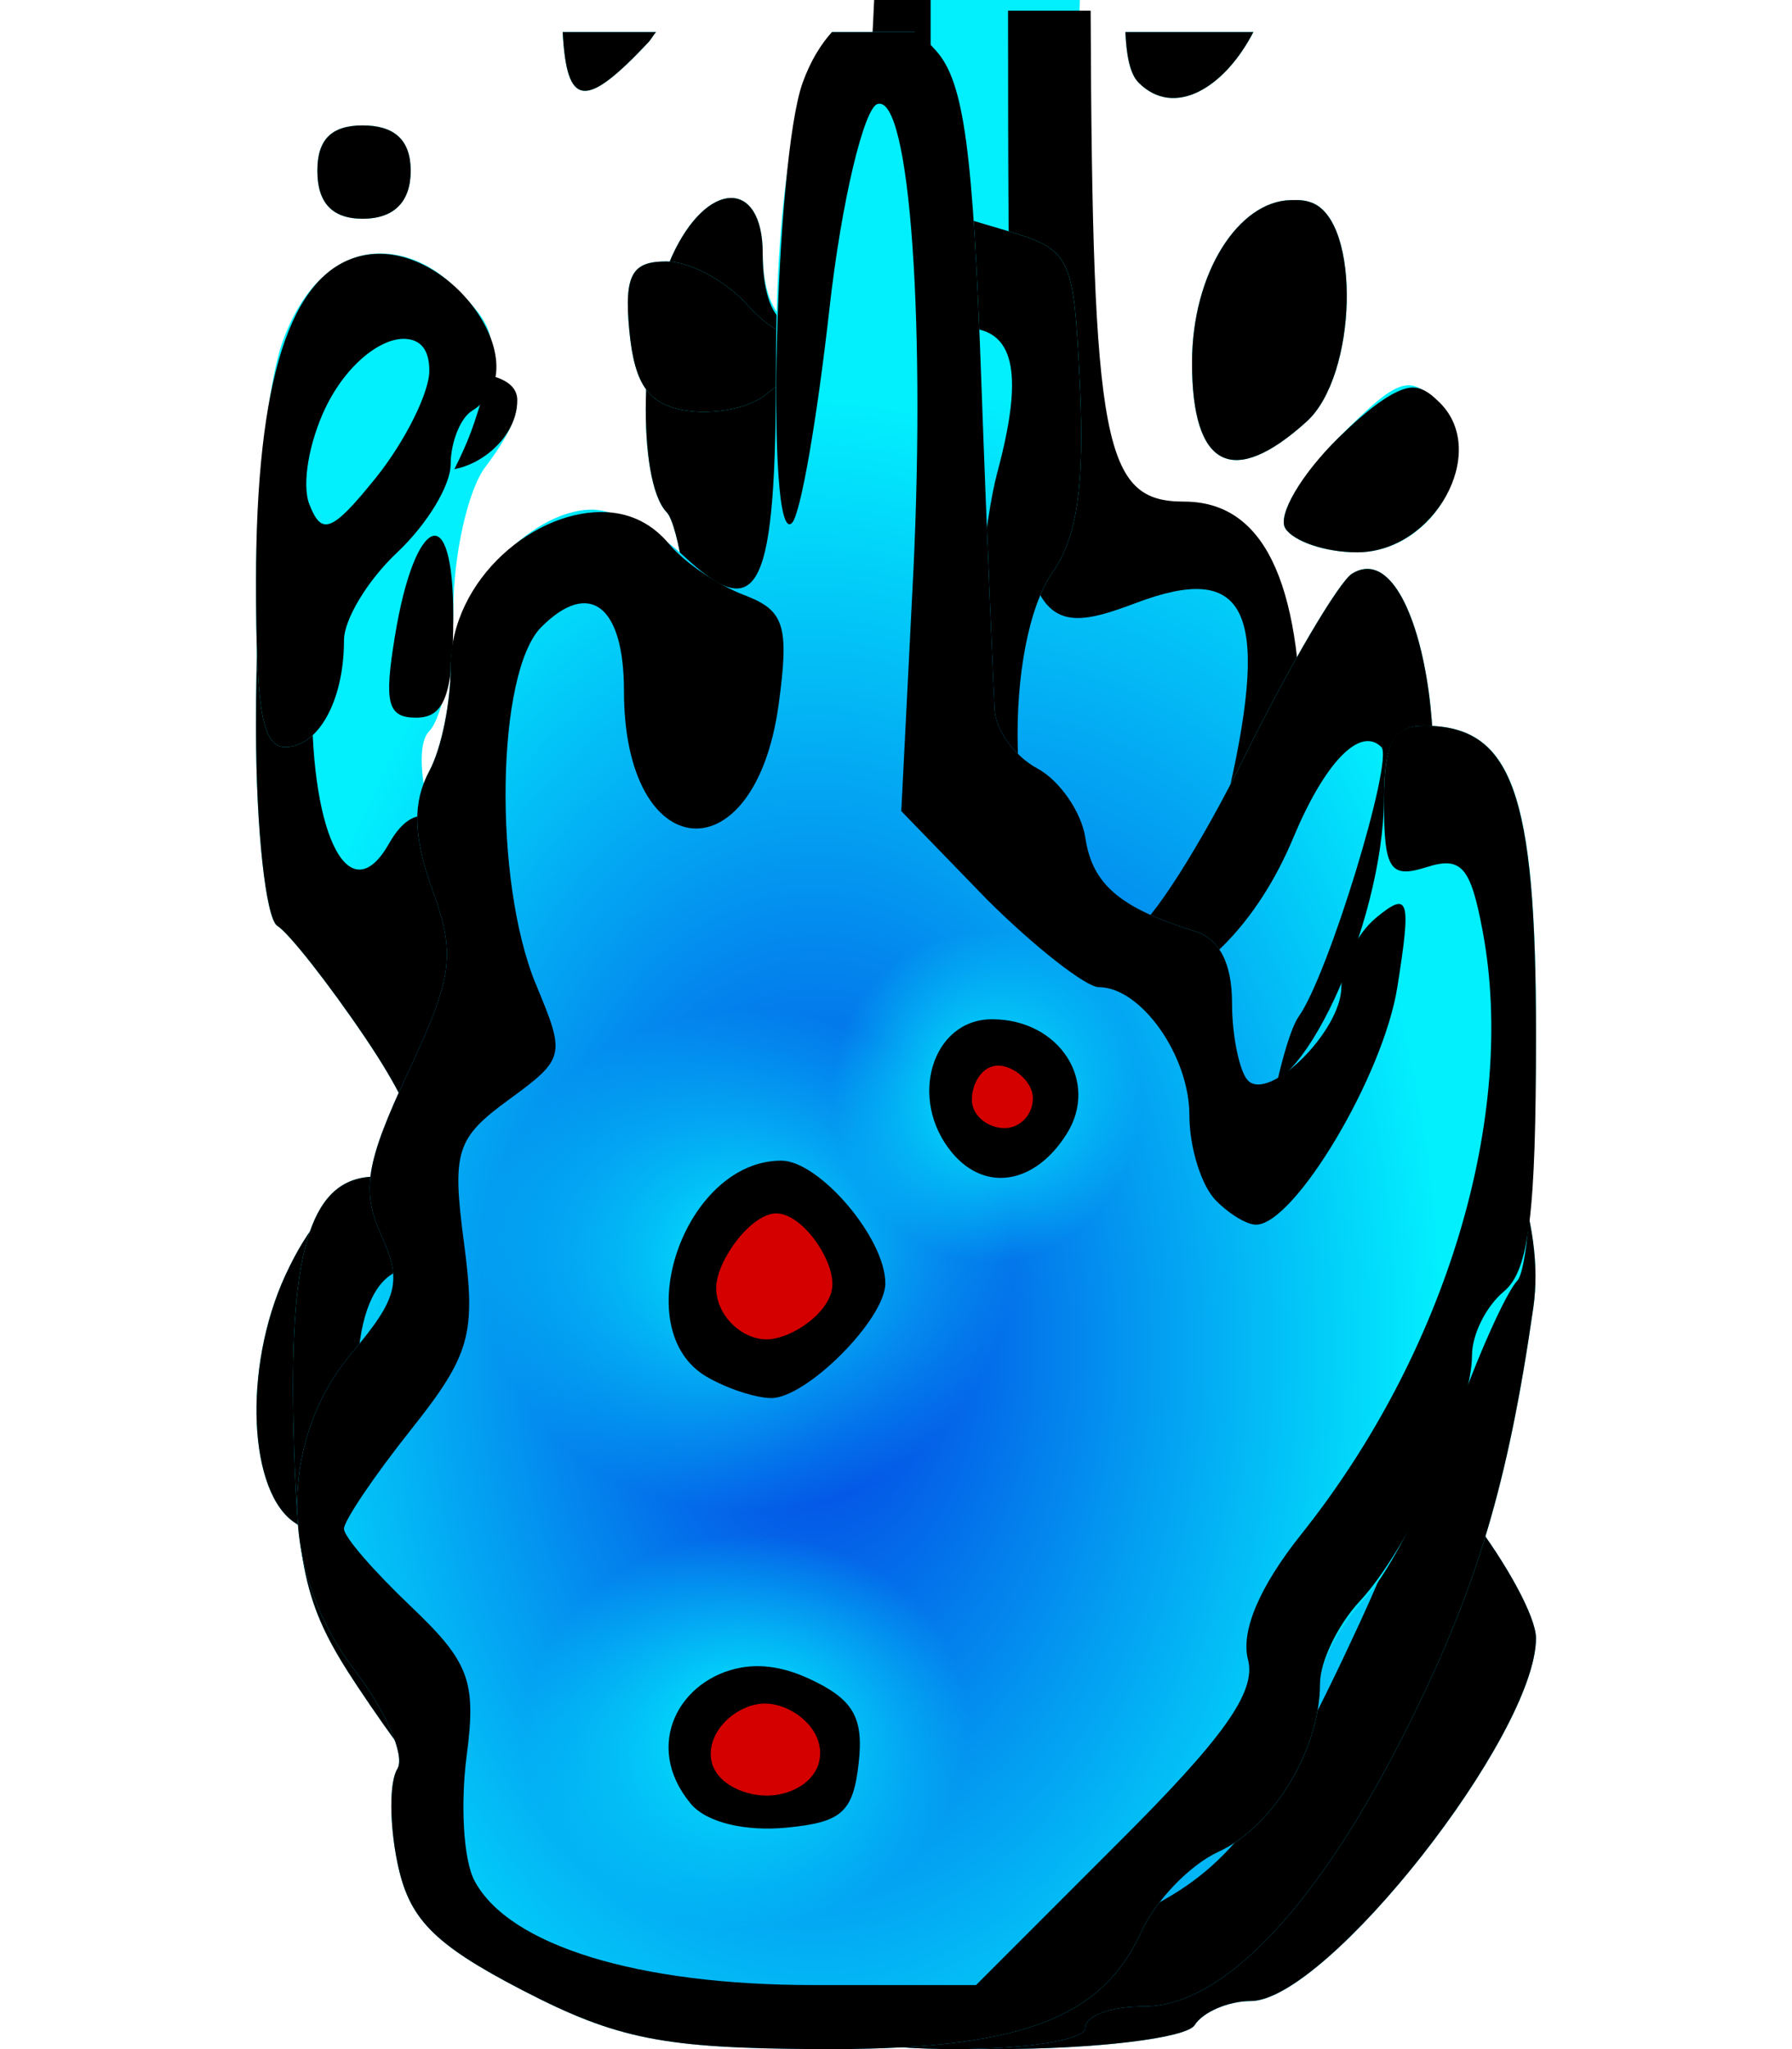 <?xml version="1.0" encoding="UTF-8" standalone="no"?>
<!-- Created with Inkscape (http://www.inkscape.org/) -->
<svg:svg
   xmlns:dc="http://purl.org/dc/elements/1.1/"
   xmlns:cc="http://creativecommons.org/ns#"
   xmlns:rdf="http://www.w3.org/1999/02/22-rdf-syntax-ns#"
   xmlns:svg="http://www.w3.org/2000/svg"
   xmlns:xlink="http://www.w3.org/1999/xlink"
   xmlns:sodipodi="http://sodipodi.sourceforge.net/DTD/sodipodi-0.dtd"
   xmlns:inkscape="http://www.inkscape.org/namespaces/inkscape"
   width="21"
   height="24"
   id="svg2760"
   sodipodi:version="0.32"
   inkscape:version="0.46"
   sodipodi:docname="mini_comet.svg"
   inkscape:output_extension="org.inkscape.output.svg.inkscape"
   version="1.0"
   style="display:inline">
  <desc>3 frames</desc>
  <svg:defs
     id="defs2762">
    <svg:linearGradient
       id="linearGradient3853">
      <svg:stop
         id="stop3855"
         offset="0"
         style="stop-color:#02effe;stop-opacity:1;" />
      <svg:stop
         id="stop3857"
         offset="1"
         style="stop-color:#02effe;stop-opacity:0;" />
    </svg:linearGradient>
    <svg:linearGradient
       id="linearGradient3807">
      <svg:stop
         style="stop-color:#043ce2;stop-opacity:1;"
         offset="0"
         id="stop3809" />
      <svg:stop
         style="stop-color:#02effe;stop-opacity:1;"
         offset="1"
         id="stop3811" />
    </svg:linearGradient>
    <inkscape:perspective
       sodipodi:type="inkscape:persp3d"
       inkscape:vp_x="0 : 526.18109 : 1"
       inkscape:vp_y="0 : 1000 : 0"
       inkscape:vp_z="744.09448 : 526.18109 : 1"
       inkscape:persp3d-origin="372.04724 : 350.78739 : 1"
       id="perspective2768" />
    <inkscape:perspective
       id="perspective2777"
       inkscape:persp3d-origin="372.04724 : 350.78739 : 1"
       inkscape:vp_z="744.09448 : 526.18109 : 1"
       inkscape:vp_y="0 : 1000 : 0"
       inkscape:vp_x="0 : 526.18109 : 1"
       sodipodi:type="inkscape:persp3d" />
    <inkscape:perspective
       id="perspective2798"
       inkscape:persp3d-origin="372.04724 : 350.78739 : 1"
       inkscape:vp_z="744.09448 : 526.18109 : 1"
       inkscape:vp_y="0 : 1000 : 0"
       inkscape:vp_x="0 : 526.18109 : 1"
       sodipodi:type="inkscape:persp3d" />
    <inkscape:perspective
       id="perspective2827"
       inkscape:persp3d-origin="372.04724 : 350.78739 : 1"
       inkscape:vp_z="744.09448 : 526.18109 : 1"
       inkscape:vp_y="0 : 1000 : 0"
       inkscape:vp_x="0 : 526.18109 : 1"
       sodipodi:type="inkscape:persp3d" />
    <inkscape:perspective
       id="perspective2846"
       inkscape:persp3d-origin="372.04724 : 350.78739 : 1"
       inkscape:vp_z="744.09448 : 526.18109 : 1"
       inkscape:vp_y="0 : 1000 : 0"
       inkscape:vp_x="0 : 526.18109 : 1"
       sodipodi:type="inkscape:persp3d" />
    <inkscape:perspective
       id="perspective2975"
       inkscape:persp3d-origin="372.04724 : 350.78739 : 1"
       inkscape:vp_z="744.09448 : 526.18109 : 1"
       inkscape:vp_y="0 : 1000 : 0"
       inkscape:vp_x="0 : 526.18109 : 1"
       sodipodi:type="inkscape:persp3d" />
    <svg:radialGradient
       inkscape:collect="always"
       xlink:href="#linearGradient3807"
       id="radialGradient3813"
       cx="144.929"
       cy="310.341"
       fx="144.929"
       fy="310.341"
       r="29.365"
       gradientTransform="matrix(4.5139498e-7,-1.562,1.007,-4.6966364e-8,-169.021,562.537)"
       gradientUnits="userSpaceOnUse" />
    <svg:radialGradient
       inkscape:collect="always"
       xlink:href="#linearGradient3807"
       id="radialGradient3835"
       cx="144.351"
       cy="155.276"
       fx="144.351"
       fy="155.276"
       r="27.291"
       gradientTransform="matrix(6.5369071e-2,-1.548,1.126,4.7568807e-2,-36.107,386.959)"
       gradientUnits="userSpaceOnUse" />
    <svg:radialGradient
       inkscape:collect="always"
       xlink:href="#linearGradient3853"
       id="radialGradient3879"
       gradientUnits="userSpaceOnUse"
       gradientTransform="matrix(2.3179351e-2,-0.354,0.337,2.2061733e-2,92.328,218.445)"
       cx="148.701"
       cy="163.152"
       fx="148.701"
       fy="163.152"
       r="27.291" />
    <svg:radialGradient
       inkscape:collect="always"
       xlink:href="#linearGradient3853"
       id="radialGradient3883"
       gradientUnits="userSpaceOnUse"
       gradientTransform="matrix(4.0124317e-3,-0.373,0.393,4.2346382e-3,86.979,222.767)"
       cx="106.784"
       cy="131.559"
       fx="106.784"
       fy="131.559"
       r="27.291" />
    <svg:radialGradient
       inkscape:collect="always"
       xlink:href="#linearGradient3853"
       id="radialGradient3893"
       gradientUnits="userSpaceOnUse"
       gradientTransform="matrix(4.8037414e-2,-0.441,0.474,5.1600295e-2,-10.507,384.113)"
       cx="138.589"
       cy="334.422"
       fx="138.589"
       fy="334.422"
       r="29.365" />
    <svg:radialGradient
       inkscape:collect="always"
       xlink:href="#linearGradient3853"
       id="radialGradient3897"
       gradientUnits="userSpaceOnUse"
       gradientTransform="matrix(5.0372302e-2,-0.35,0.357,5.1358303e-2,23.469,370.058)"
       cx="154.27"
       cy="292.348"
       fx="154.27"
       fy="292.348"
       r="29.365" />
    <svg:radialGradient
       r="29.365"
       fy="292.348"
       fx="154.27"
       cy="292.348"
       cx="154.27"
       gradientTransform="matrix(5.0372302e-2,-0.35,0.357,5.1358303e-2,23.469,370.058)"
       gradientUnits="userSpaceOnUse"
       id="radialGradient2572"
       xlink:href="#linearGradient3853"
       inkscape:collect="always" />
    <svg:radialGradient
       r="29.365"
       fy="334.422"
       fx="138.589"
       cy="334.422"
       cx="138.589"
       gradientTransform="matrix(4.8037414e-2,-0.441,0.474,5.1600295e-2,-10.507,384.113)"
       gradientUnits="userSpaceOnUse"
       id="radialGradient2570"
       xlink:href="#linearGradient3853"
       inkscape:collect="always" />
    <svg:radialGradient
       r="27.291"
       fy="131.559"
       fx="106.784"
       cy="131.559"
       cx="106.784"
       gradientTransform="matrix(4.0124317e-3,-0.373,0.393,4.2346382e-3,86.979,222.767)"
       gradientUnits="userSpaceOnUse"
       id="radialGradient2568"
       xlink:href="#linearGradient3853"
       inkscape:collect="always" />
    <svg:radialGradient
       r="27.291"
       fy="163.152"
       fx="148.701"
       cy="163.152"
       cx="148.701"
       gradientTransform="matrix(2.3179351e-2,-0.354,0.337,2.2061733e-2,92.328,218.445)"
       gradientUnits="userSpaceOnUse"
       id="radialGradient2566"
       xlink:href="#linearGradient3853"
       inkscape:collect="always" />
    <svg:radialGradient
       r="29.5"
       fy="185.161"
       fx="186.697"
       cy="185.161"
       cx="186.697"
       gradientTransform="matrix(-2.568147e-2,-0.258,0.241,-2.4023067e-2,108.758,215.233)"
       gradientUnits="userSpaceOnUse"
       id="radialGradient2564"
       xlink:href="#linearGradient3853"
       inkscape:collect="always" />
    <svg:radialGradient
       r="29.5"
       fy="145.89"
       fx="95.906"
       cy="145.89"
       cx="95.906"
       gradientTransform="matrix(-2.6153001e-2,-0.307,0.347,-2.9626276e-2,89.308,225.705)"
       gradientUnits="userSpaceOnUse"
       id="radialGradient2562"
       xlink:href="#linearGradient3853"
       inkscape:collect="always" />
    <svg:radialGradient
       r="29.5"
       fy="148.786"
       fx="151.06"
       cy="148.786"
       cx="151.06"
       gradientTransform="matrix(-2.1865995e-2,-0.393,0.416,-2.3193643e-2,78.835,233.002)"
       gradientUnits="userSpaceOnUse"
       id="radialGradient2560"
       xlink:href="#linearGradient3853"
       inkscape:collect="always" />
    <svg:radialGradient
       gradientUnits="userSpaceOnUse"
       gradientTransform="matrix(-6.9785255e-3,-1.474,0.978,-4.6313033e-3,-7.673,393.485)"
       r="29.5"
       fy="152.557"
       fx="148.239"
       cy="152.557"
       cx="148.239"
       id="radialGradient2558"
       xlink:href="#linearGradient3807"
       inkscape:collect="always" />
    <svg:radialGradient
       gradientUnits="userSpaceOnUse"
       gradientTransform="matrix(6.5369071e-2,-1.548,1.126,4.7568807e-2,-36.107,386.959)"
       r="27.291"
       fy="155.276"
       fx="144.351"
       cy="155.276"
       cx="144.351"
       id="radialGradient2556"
       xlink:href="#linearGradient3807"
       inkscape:collect="always" />
    <svg:radialGradient
       gradientUnits="userSpaceOnUse"
       gradientTransform="matrix(4.5139498e-7,-1.562,1.007,-4.6966364e-8,-169.021,562.537)"
       r="29.365"
       fy="310.341"
       fx="144.929"
       cy="310.341"
       cx="144.929"
       id="radialGradient2554"
       xlink:href="#linearGradient3807"
       inkscape:collect="always" />
    <inkscape:perspective
       sodipodi:type="inkscape:persp3d"
       inkscape:vp_x="0 : 526.18109 : 1"
       inkscape:vp_y="0 : 1000 : 0"
       inkscape:vp_z="744.09448 : 526.18109 : 1"
       inkscape:persp3d-origin="372.04724 : 350.78739 : 1"
       id="perspective2552" />
    <inkscape:perspective
       sodipodi:type="inkscape:persp3d"
       inkscape:vp_x="0 : 526.18109 : 1"
       inkscape:vp_y="0 : 1000 : 0"
       inkscape:vp_z="744.09448 : 526.18109 : 1"
       inkscape:persp3d-origin="372.04724 : 350.78739 : 1"
       id="perspective2550" />
    <inkscape:perspective
       sodipodi:type="inkscape:persp3d"
       inkscape:vp_x="0 : 526.18109 : 1"
       inkscape:vp_y="0 : 1000 : 0"
       inkscape:vp_z="744.09448 : 526.18109 : 1"
       inkscape:persp3d-origin="372.04724 : 350.78739 : 1"
       id="perspective2548" />
    <inkscape:perspective
       sodipodi:type="inkscape:persp3d"
       inkscape:vp_x="0 : 526.18109 : 1"
       inkscape:vp_y="0 : 1000 : 0"
       inkscape:vp_z="744.09448 : 526.18109 : 1"
       inkscape:persp3d-origin="372.04724 : 350.78739 : 1"
       id="perspective2546" />
    <inkscape:perspective
       sodipodi:type="inkscape:persp3d"
       inkscape:vp_x="0 : 526.18109 : 1"
       inkscape:vp_y="0 : 1000 : 0"
       inkscape:vp_z="744.09448 : 526.18109 : 1"
       inkscape:persp3d-origin="372.04724 : 350.78739 : 1"
       id="perspective2544" />
    <inkscape:perspective
       id="perspective2542"
       inkscape:persp3d-origin="372.04724 : 350.78739 : 1"
       inkscape:vp_z="744.09448 : 526.18109 : 1"
       inkscape:vp_y="0 : 1000 : 0"
       inkscape:vp_x="0 : 526.18109 : 1"
       sodipodi:type="inkscape:persp3d" />
    <svg:linearGradient
       id="linearGradient2536">
      <svg:stop
         id="stop2538"
         offset="0"
         style="stop-color:#043ce2;stop-opacity:1;" />
      <svg:stop
         id="stop2540"
         offset="1"
         style="stop-color:#02effe;stop-opacity:1;" />
    </svg:linearGradient>
    <svg:linearGradient
       id="linearGradient2530">
      <svg:stop
         style="stop-color:#02effe;stop-opacity:1;"
         offset="0"
         id="stop2532" />
      <svg:stop
         style="stop-color:#02effe;stop-opacity:0;"
         offset="1"
         id="stop2534" />
    </svg:linearGradient>
    <svg:radialGradient
       r="29.365"
       fy="310.341"
       fx="144.929"
       cy="310.341"
       cx="144.929"
       gradientTransform="matrix(4.5139498e-7,-1.562,1.007,-4.6966364e-8,-168.924,562.797)"
       gradientUnits="userSpaceOnUse"
       id="radialGradient2528"
       xlink:href="#linearGradient3807"
       inkscape:collect="always" />
    <svg:radialGradient
       r="29.365"
       fy="334.422"
       fx="138.589"
       cy="334.422"
       cx="138.589"
       gradientTransform="matrix(4.8037414e-2,-0.441,0.474,5.1600295e-2,-10.411,384.373)"
       gradientUnits="userSpaceOnUse"
       id="radialGradient2526"
       xlink:href="#linearGradient3853"
       inkscape:collect="always" />
    <svg:radialGradient
       r="29.365"
       fy="292.348"
       fx="154.27"
       cy="292.348"
       cx="154.27"
       gradientTransform="matrix(5.0372302e-2,-0.35,0.357,5.1358303e-2,23.566,370.318)"
       gradientUnits="userSpaceOnUse"
       id="radialGradient2524"
       xlink:href="#linearGradient3853"
       inkscape:collect="always" />
    <svg:radialGradient
       r="29.365"
       fy="292.348"
       fx="154.27"
       cy="292.348"
       cx="154.27"
       gradientTransform="matrix(5.0372302e-2,-0.35,0.357,5.1358303e-2,23.469,370.058)"
       gradientUnits="userSpaceOnUse"
       id="radialGradient2729"
       xlink:href="#linearGradient3853"
       inkscape:collect="always" />
    <svg:radialGradient
       r="29.365"
       fy="334.422"
       fx="138.589"
       cy="334.422"
       cx="138.589"
       gradientTransform="matrix(4.8037414e-2,-0.441,0.474,5.1600295e-2,-10.507,384.113)"
       gradientUnits="userSpaceOnUse"
       id="radialGradient2727"
       xlink:href="#linearGradient3853"
       inkscape:collect="always" />
    <svg:radialGradient
       r="27.291"
       fy="131.559"
       fx="106.784"
       cy="131.559"
       cx="106.784"
       gradientTransform="matrix(4.0124317e-3,-0.373,0.393,4.2346382e-3,86.979,222.767)"
       gradientUnits="userSpaceOnUse"
       id="radialGradient2725"
       xlink:href="#linearGradient3853"
       inkscape:collect="always" />
    <svg:radialGradient
       r="27.291"
       fy="163.152"
       fx="148.701"
       cy="163.152"
       cx="148.701"
       gradientTransform="matrix(2.3179351e-2,-0.354,0.337,2.2061733e-2,92.328,218.445)"
       gradientUnits="userSpaceOnUse"
       id="radialGradient2723"
       xlink:href="#linearGradient3853"
       inkscape:collect="always" />
    <svg:radialGradient
       r="29.5"
       fy="185.161"
       fx="186.697"
       cy="185.161"
       cx="186.697"
       gradientTransform="matrix(-2.568147e-2,-0.258,0.241,-2.4023067e-2,108.758,215.233)"
       gradientUnits="userSpaceOnUse"
       id="radialGradient2721"
       xlink:href="#linearGradient3853"
       inkscape:collect="always" />
    <svg:radialGradient
       r="29.5"
       fy="145.89"
       fx="95.906"
       cy="145.89"
       cx="95.906"
       gradientTransform="matrix(-2.6153001e-2,-0.307,0.347,-2.9626276e-2,89.308,225.705)"
       gradientUnits="userSpaceOnUse"
       id="radialGradient2719"
       xlink:href="#linearGradient3853"
       inkscape:collect="always" />
    <svg:radialGradient
       r="29.5"
       fy="148.786"
       fx="151.06"
       cy="148.786"
       cx="151.06"
       gradientTransform="matrix(-2.1865995e-2,-0.393,0.416,-2.3193643e-2,78.835,233.002)"
       gradientUnits="userSpaceOnUse"
       id="radialGradient2717"
       xlink:href="#linearGradient3853"
       inkscape:collect="always" />
    <svg:radialGradient
       gradientUnits="userSpaceOnUse"
       gradientTransform="matrix(-6.9785255e-3,-1.474,0.978,-4.6313033e-3,-7.673,393.485)"
       r="29.5"
       fy="152.557"
       fx="148.239"
       cy="152.557"
       cx="148.239"
       id="radialGradient2715"
       xlink:href="#linearGradient3807"
       inkscape:collect="always" />
    <svg:radialGradient
       gradientUnits="userSpaceOnUse"
       gradientTransform="matrix(6.5369071e-2,-1.548,1.126,4.7568807e-2,-36.107,386.959)"
       r="27.291"
       fy="155.276"
       fx="144.351"
       cy="155.276"
       cx="144.351"
       id="radialGradient2713"
       xlink:href="#linearGradient3807"
       inkscape:collect="always" />
    <svg:radialGradient
       gradientUnits="userSpaceOnUse"
       gradientTransform="matrix(4.5139498e-7,-1.562,1.007,-4.6966364e-8,-169.021,562.537)"
       r="29.365"
       fy="310.341"
       fx="144.929"
       cy="310.341"
       cx="144.929"
       id="radialGradient2711"
       xlink:href="#linearGradient3807"
       inkscape:collect="always" />
    <inkscape:perspective
       sodipodi:type="inkscape:persp3d"
       inkscape:vp_x="0 : 526.18109 : 1"
       inkscape:vp_y="0 : 1000 : 0"
       inkscape:vp_z="744.09448 : 526.18109 : 1"
       inkscape:persp3d-origin="372.04724 : 350.78739 : 1"
       id="perspective2709" />
    <inkscape:perspective
       sodipodi:type="inkscape:persp3d"
       inkscape:vp_x="0 : 526.18109 : 1"
       inkscape:vp_y="0 : 1000 : 0"
       inkscape:vp_z="744.09448 : 526.18109 : 1"
       inkscape:persp3d-origin="372.04724 : 350.78739 : 1"
       id="perspective2707" />
    <inkscape:perspective
       sodipodi:type="inkscape:persp3d"
       inkscape:vp_x="0 : 526.18109 : 1"
       inkscape:vp_y="0 : 1000 : 0"
       inkscape:vp_z="744.09448 : 526.18109 : 1"
       inkscape:persp3d-origin="372.04724 : 350.78739 : 1"
       id="perspective2705" />
    <inkscape:perspective
       sodipodi:type="inkscape:persp3d"
       inkscape:vp_x="0 : 526.18109 : 1"
       inkscape:vp_y="0 : 1000 : 0"
       inkscape:vp_z="744.09448 : 526.18109 : 1"
       inkscape:persp3d-origin="372.04724 : 350.78739 : 1"
       id="perspective2703" />
    <inkscape:perspective
       sodipodi:type="inkscape:persp3d"
       inkscape:vp_x="0 : 526.18109 : 1"
       inkscape:vp_y="0 : 1000 : 0"
       inkscape:vp_z="744.09448 : 526.18109 : 1"
       inkscape:persp3d-origin="372.04724 : 350.78739 : 1"
       id="perspective2701" />
    <inkscape:perspective
       id="perspective2699"
       inkscape:persp3d-origin="372.04724 : 350.78739 : 1"
       inkscape:vp_z="744.09448 : 526.18109 : 1"
       inkscape:vp_y="0 : 1000 : 0"
       inkscape:vp_x="0 : 526.18109 : 1"
       sodipodi:type="inkscape:persp3d" />
    <svg:linearGradient
       id="linearGradient2693">
      <svg:stop
         id="stop2695"
         offset="0"
         style="stop-color:#043ce2;stop-opacity:1;" />
      <svg:stop
         id="stop2697"
         offset="1"
         style="stop-color:#02effe;stop-opacity:1;" />
    </svg:linearGradient>
    <svg:linearGradient
       id="linearGradient2687">
      <svg:stop
         style="stop-color:#02effe;stop-opacity:1;"
         offset="0"
         id="stop2689" />
      <svg:stop
         style="stop-color:#02effe;stop-opacity:0;"
         offset="1"
         id="stop2691" />
    </svg:linearGradient>
    <svg:radialGradient
       r="29.365"
       fy="310.341"
       fx="144.929"
       cy="310.341"
       cx="144.929"
       gradientTransform="matrix(4.5139498e-7,-1.562,1.007,-4.6966364e-8,-168.924,562.797)"
       gradientUnits="userSpaceOnUse"
       id="radialGradient2685"
       xlink:href="#linearGradient3807"
       inkscape:collect="always" />
    <svg:radialGradient
       r="29.365"
       fy="334.422"
       fx="138.589"
       cy="334.422"
       cx="138.589"
       gradientTransform="matrix(4.8037414e-2,-0.441,0.474,5.1600295e-2,-10.411,384.373)"
       gradientUnits="userSpaceOnUse"
       id="radialGradient2683"
       xlink:href="#linearGradient3853"
       inkscape:collect="always" />
    <svg:radialGradient
       r="29.365"
       fy="292.348"
       fx="154.27"
       cy="292.348"
       cx="154.27"
       gradientTransform="matrix(5.0372302e-2,-0.35,0.357,5.1358303e-2,23.566,370.318)"
       gradientUnits="userSpaceOnUse"
       id="radialGradient2681"
       xlink:href="#linearGradient3853"
       inkscape:collect="always" />
    <svg:radialGradient
       inkscape:collect="always"
       xlink:href="#linearGradient3807"
       id="radialGradient2751"
       gradientUnits="userSpaceOnUse"
       gradientTransform="matrix(4.5139498e-7,-1.562,1.007,-4.6966364e-8,-168.924,562.797)"
       cx="144.929"
       cy="310.341"
       fx="144.929"
       fy="310.341"
       r="29.365" />
    <svg:radialGradient
       inkscape:collect="always"
       xlink:href="#linearGradient3853"
       id="radialGradient2753"
       gradientUnits="userSpaceOnUse"
       gradientTransform="matrix(4.8037414e-2,-0.441,0.474,5.1600295e-2,-10.411,384.373)"
       cx="138.589"
       cy="334.422"
       fx="138.589"
       fy="334.422"
       r="29.365" />
    <svg:radialGradient
       inkscape:collect="always"
       xlink:href="#linearGradient3853"
       id="radialGradient2755"
       gradientUnits="userSpaceOnUse"
       gradientTransform="matrix(5.0372302e-2,-0.35,0.357,5.1358303e-2,23.566,370.318)"
       cx="154.27"
       cy="292.348"
       fx="154.27"
       fy="292.348"
       r="29.365" />
    <svg:radialGradient
       inkscape:collect="always"
       xlink:href="#linearGradient3807"
       id="radialGradient2768"
       gradientUnits="userSpaceOnUse"
       gradientTransform="matrix(-6.9785255e-3,-1.474,0.978,-4.6313033e-3,-7.673,393.485)"
       cx="148.239"
       cy="152.557"
       fx="148.239"
       fy="152.557"
       r="29.5" />
    <svg:radialGradient
       inkscape:collect="always"
       xlink:href="#linearGradient3853"
       id="radialGradient2770"
       gradientUnits="userSpaceOnUse"
       gradientTransform="matrix(-2.1865995e-2,-0.393,0.416,-2.3193643e-2,78.835,233.002)"
       cx="151.06"
       cy="148.786"
       fx="151.06"
       fy="148.786"
       r="29.5" />
    <svg:radialGradient
       inkscape:collect="always"
       xlink:href="#linearGradient3853"
       id="radialGradient2772"
       gradientUnits="userSpaceOnUse"
       gradientTransform="matrix(-2.6153001e-2,-0.307,0.347,-2.9626276e-2,89.308,225.705)"
       cx="95.906"
       cy="145.89"
       fx="95.906"
       fy="145.89"
       r="29.5" />
    <svg:radialGradient
       inkscape:collect="always"
       xlink:href="#linearGradient3853"
       id="radialGradient2774"
       gradientUnits="userSpaceOnUse"
       gradientTransform="matrix(-2.568147e-2,-0.258,0.241,-2.4023067e-2,108.758,215.233)"
       cx="186.697"
       cy="185.161"
       fx="186.697"
       fy="185.161"
       r="29.5" />
    <inkscape:perspective
       id="perspective2578"
       inkscape:persp3d-origin="372.04724 : 350.78739 : 1"
       inkscape:vp_z="744.09448 : 526.18109 : 1"
       inkscape:vp_y="0 : 1000 : 0"
       inkscape:vp_x="0 : 526.18109 : 1"
       sodipodi:type="inkscape:persp3d" />
    <svg:radialGradient
       inkscape:collect="always"
       xlink:href="#linearGradient3853"
       id="radialGradient2588"
       gradientUnits="userSpaceOnUse"
       gradientTransform="matrix(1.1026945e-3,-0.102,0.108,1.1637612e-3,273.857,251.566)"
       cx="106.784"
       cy="131.559"
       fx="106.784"
       fy="131.559"
       r="27.291" />
    <svg:radialGradient
       inkscape:collect="always"
       xlink:href="#linearGradient3853"
       id="radialGradient2591"
       gradientUnits="userSpaceOnUse"
       gradientTransform="matrix(6.3701377e-3,-9.7289181e-2,9.2598369e-2,6.0629944e-3,275.327,250.378)"
       cx="148.701"
       cy="163.152"
       fx="148.701"
       fy="163.152"
       r="27.291" />
    <svg:radialGradient
       inkscape:collect="always"
       xlink:href="#linearGradient3807"
       id="radialGradient2594"
       gradientUnits="userSpaceOnUse"
       gradientTransform="matrix(1.7964695e-2,-0.425,0.31,1.3072836e-2,240.031,296.689)"
       cx="144.351"
       cy="155.276"
       fx="144.351"
       fy="155.276"
       r="27.291" />
    <svg:radialGradient
       inkscape:collect="always"
       xlink:href="#linearGradient3807"
       id="radialGradient3381"
       gradientUnits="userSpaceOnUse"
       gradientTransform="matrix(1.7964695e-2,-0.425,0.31,1.3072836e-2,240.031,296.689)"
       cx="144.351"
       cy="155.276"
       fx="144.351"
       fy="155.276"
       r="27.291" />
    <svg:radialGradient
       inkscape:collect="always"
       xlink:href="#linearGradient3853"
       id="radialGradient3383"
       gradientUnits="userSpaceOnUse"
       gradientTransform="matrix(6.3701377e-3,-9.7289181e-2,9.2598369e-2,6.0629944e-3,275.327,250.378)"
       cx="148.701"
       cy="163.152"
       fx="148.701"
       fy="163.152"
       r="27.291" />
    <svg:radialGradient
       inkscape:collect="always"
       xlink:href="#linearGradient3853"
       id="radialGradient3385"
       gradientUnits="userSpaceOnUse"
       gradientTransform="matrix(1.1026945e-3,-0.102,0.108,1.1637612e-3,273.857,251.566)"
       cx="106.784"
       cy="131.559"
       fx="106.784"
       fy="131.559"
       r="27.291" />
    <svg:radialGradient
       inkscape:collect="always"
       xlink:href="#linearGradient3853"
       id="radialGradient3391"
       gradientUnits="userSpaceOnUse"
       gradientTransform="matrix(1.1026945e-3,-0.102,0.108,1.1637612e-3,273.857,251.566)"
       cx="106.784"
       cy="131.559"
       fx="106.784"
       fy="131.559"
       r="27.291" />
    <svg:radialGradient
       inkscape:collect="always"
       xlink:href="#linearGradient3853"
       id="radialGradient3394"
       gradientUnits="userSpaceOnUse"
       gradientTransform="matrix(6.3701377e-3,-9.7289181e-2,9.2598369e-2,6.0629944e-3,275.327,250.378)"
       cx="148.701"
       cy="163.152"
       fx="148.701"
       fy="163.152"
       r="27.291" />
    <svg:radialGradient
       inkscape:collect="always"
       xlink:href="#linearGradient3807"
       id="radialGradient3397"
       gradientUnits="userSpaceOnUse"
       gradientTransform="matrix(1.7964695e-2,-0.425,0.31,1.3072836e-2,-39.368,74.868)"
       cx="144.351"
       cy="155.276"
       fx="144.351"
       fy="155.276"
       r="27.291" />
    <svg:radialGradient
       inkscape:collect="always"
       xlink:href="#linearGradient3807"
       id="radialGradient3419"
       gradientUnits="userSpaceOnUse"
       gradientTransform="matrix(4.5139498e-7,-1.562,1.007,-4.6966364e-8,-168.924,562.797)"
       cx="144.929"
       cy="310.341"
       fx="144.929"
       fy="310.341"
       r="29.365" />
    <svg:radialGradient
       inkscape:collect="always"
       xlink:href="#linearGradient3853"
       id="radialGradient3421"
       gradientUnits="userSpaceOnUse"
       gradientTransform="matrix(4.8037414e-2,-0.441,0.474,5.1600295e-2,-10.411,384.373)"
       cx="138.589"
       cy="334.422"
       fx="138.589"
       fy="334.422"
       r="29.365" />
    <svg:radialGradient
       inkscape:collect="always"
       xlink:href="#linearGradient3853"
       id="radialGradient3423"
       gradientUnits="userSpaceOnUse"
       gradientTransform="matrix(5.0372302e-2,-0.35,0.357,5.1358303e-2,23.566,370.318)"
       cx="154.27"
       cy="292.348"
       fx="154.27"
       fy="292.348"
       r="29.365" />
    <svg:radialGradient
       inkscape:collect="always"
       xlink:href="#linearGradient3853"
       id="radialGradient3429"
       gradientUnits="userSpaceOnUse"
       gradientTransform="matrix(1.2865595e-2,-8.9336247e-2,9.1084963e-2,1.3117429e-2,-16.087,37.011)"
       cx="154.27"
       cy="292.348"
       fx="154.27"
       fy="292.348"
       r="29.365" />
    <svg:radialGradient
       inkscape:collect="always"
       xlink:href="#linearGradient3853"
       id="radialGradient3432"
       gradientUnits="userSpaceOnUse"
       gradientTransform="matrix(1.2269241e-2,-0.113,0.121,1.3179237e-2,-24.765,40.601)"
       cx="138.589"
       cy="334.422"
       fx="138.589"
       fy="334.422"
       r="29.365" />
    <svg:radialGradient
       inkscape:collect="always"
       xlink:href="#linearGradient3807"
       id="radialGradient3435"
       gradientUnits="userSpaceOnUse"
       gradientTransform="matrix(1.1529084e-7,-0.399,0.257,-1.1995684e-8,-69.316,74.044)"
       cx="144.929"
       cy="310.341"
       fx="144.929"
       fy="310.341"
       r="29.365" />
    <svg:radialGradient
       inkscape:collect="always"
       xlink:href="#linearGradient3807"
       id="radialGradient3450"
       gradientUnits="userSpaceOnUse"
       gradientTransform="matrix(-6.9785255e-3,-1.474,0.978,-4.6313033e-3,-7.673,393.485)"
       cx="148.239"
       cy="152.557"
       fx="148.239"
       fy="152.557"
       r="29.5" />
    <svg:radialGradient
       inkscape:collect="always"
       xlink:href="#linearGradient3853"
       id="radialGradient3452"
       gradientUnits="userSpaceOnUse"
       gradientTransform="matrix(-2.1865995e-2,-0.393,0.416,-2.3193643e-2,78.835,233.002)"
       cx="151.06"
       cy="148.786"
       fx="151.06"
       fy="148.786"
       r="29.5" />
    <svg:radialGradient
       inkscape:collect="always"
       xlink:href="#linearGradient3853"
       id="radialGradient3454"
       gradientUnits="userSpaceOnUse"
       gradientTransform="matrix(-2.6153001e-2,-0.307,0.347,-2.9626276e-2,89.308,225.705)"
       cx="95.906"
       cy="145.89"
       fx="95.906"
       fy="145.89"
       r="29.5" />
    <svg:radialGradient
       inkscape:collect="always"
       xlink:href="#linearGradient3853"
       id="radialGradient3456"
       gradientUnits="userSpaceOnUse"
       gradientTransform="matrix(-2.568147e-2,-0.258,0.241,-2.4023067e-2,108.758,215.233)"
       cx="186.697"
       cy="185.161"
       fx="186.697"
       fy="185.161"
       r="29.5" />
    <svg:radialGradient
       inkscape:collect="always"
       xlink:href="#linearGradient3853"
       id="radialGradient3463"
       gradientUnits="userSpaceOnUse"
       gradientTransform="matrix(-6.5291876e-3,-6.5513901e-2,6.1283266e-2,-6.1075597e-3,5.499,38.329)"
       cx="186.697"
       cy="185.161"
       fx="186.697"
       fy="185.161"
       r="29.5" />
    <svg:radialGradient
       inkscape:collect="always"
       xlink:href="#linearGradient3853"
       id="radialGradient3466"
       gradientUnits="userSpaceOnUse"
       gradientTransform="matrix(-6.6490684e-3,-7.7971275e-2,8.8326284e-2,-7.5321044e-3,0.554,40.991)"
       cx="95.906"
       cy="145.89"
       fx="95.906"
       fy="145.89"
       r="29.5" />
    <svg:radialGradient
       inkscape:collect="always"
       xlink:href="#linearGradient3853"
       id="radialGradient3469"
       gradientUnits="userSpaceOnUse"
       gradientTransform="matrix(-5.5591515e-3,-9.9802225e-2,0.106,-5.8966892e-3,-2.109,42.846)"
       cx="151.06"
       cy="148.786"
       fx="151.06"
       fy="148.786"
       r="29.5" />
    <svg:radialGradient
       inkscape:collect="always"
       xlink:href="#linearGradient3807"
       id="radialGradient3472"
       gradientUnits="userSpaceOnUse"
       gradientTransform="matrix(-1.7742015e-3,-0.375,0.249,-1.17745e-3,-28.168,71.519)"
       cx="148.239"
       cy="152.557"
       fx="148.239"
       fy="152.557"
       r="29.5" />
  </svg:defs>
  <sodipodi:namedview
     id="base"
     pagecolor="#ffffff"
     bordercolor="#666666"
     borderopacity="1.0"
     inkscape:pageopacity="0.0"
     inkscape:pageshadow="2"
     inkscape:zoom="10.409972"
     inkscape:cx="1.898438"
     inkscape:cy="23.038163"
     inkscape:document-units="px"
     inkscape:current-layer="frame0"
     showgrid="false"
     showguides="true"
     inkscape:guide-bbox="true"
     inkscape:window-width="1280"
     inkscape:window-height="726"
     inkscape:window-x="0"
     inkscape:window-y="25" />
  <svg:g
     inkscape:label="frame0"
     inkscape:groupmode="layer"
     id="frame0"
     transform="translate(-279.399,-221.821)"
     style="display:inline">
    <svg:path
       style="fill:url(#radialGradient3397);fill-opacity:1"
       d="M 10.312,-0.062 C 10.321,1.904 10.291,3.036 10.031,3.406 C 9.519,4.138 8.938,3.902 8.938,2.969 C 8.938,2.087 8.282,2.107 7.875,3 C 7.495,3.835 7.459,5.633 7.812,6 C 7.951,6.144 8.105,7.134 8.156,8.188 C 8.24,9.92 8.189,10.141 7.656,10.406 C 6.129,11.168 6.007,11.882 6.781,13.062 C 7.147,13.621 6.976,13.803 6.625,14.094 C 6.332,14.337 6.057,14.34 5.656,14.125 C 4.556,13.536 3.878,13.778 3.344,14.938 C 2.842,16.026 2.911,17.499 3.469,17.844 C 3.608,17.93 3.719,18.291 3.719,18.656 C 3.719,19.87 7.658,23.435 9,23.438 C 9.265,23.438 9.469,23.568 9.469,23.719 C 9.469,23.879 10.385,24 11.656,24 C 12.857,24 13.907,23.87 14,23.719 C 14.093,23.568 14.394,23.438 14.656,23.438 C 15.545,23.438 18,20.32 18,19.188 C 18,18.936 17.654,18.311 17.25,17.781 C 16.586,16.911 16.552,16.744 16.844,15.938 C 17.021,15.447 17.187,14.811 17.188,14.531 C 17.188,13.88 16.398,13 15.812,13 C 15.564,13 15.213,12.869 15.031,12.688 C 14.632,12.288 14.587,10.892 14.969,10.656 C 15.12,10.563 15.25,9.687 15.25,8.688 C 15.25,6.781 14.667,5.769 13.812,5.938 C 12.671,6.163 12.484,6.294 12.656,-0.062 L 10.312,-0.062 z M 4.25,1.469 C 3.884,1.469 3.719,1.634 3.719,2 C 3.719,2.366 3.884,2.562 4.25,2.562 C 4.616,2.562 4.812,2.366 4.812,2 C 4.812,1.634 4.616,1.469 4.25,1.469 z"
       transform="translate(279.399,221.821)"
       id="path2928" />
    <svg:path
       style="fill:url(#radialGradient3394);fill-opacity:1"
       d="M 288.88,245.546 C 288.88,245.395 288.663,245.271 288.399,245.27 C 287.057,245.267 283.108,241.686 283.108,240.472 C 283.108,240.106 282.994,239.737 282.855,239.651 C 282.297,239.306 282.241,237.847 282.743,236.758 C 283.277,235.598 283.967,235.358 285.068,235.947 C 285.469,236.161 285.725,236.151 286.018,235.908 C 286.369,235.617 286.366,235.495 286,234.936 C 285.226,233.756 285.527,232.982 287.054,232.22 C 287.587,231.954 287.634,231.743 287.551,230.011 C 287.5,228.957 287.345,227.978 287.207,227.834 C 286.854,227.467 286.894,225.645 287.275,224.81 C 287.682,223.918 288.33,223.9 288.33,224.781 C 288.33,225.714 288.761,225.884 289.273,225.153 C 289.626,224.649 289.704,223.633 289.704,219.527 C 289.704,216.311 289.818,214.267 290.023,213.817 C 290.267,213.282 290.264,212.946 290.01,212.389 C 289.778,211.88 290.589,212.158 290.79,211.958 C 290.948,211.799 290.254,210.799 290.254,210.452 C 290.254,210.104 290.353,209.82 290.474,209.82 C 290.99,209.82 291.353,210.557 291.353,211.608 C 291.353,212.229 291.535,212.978 291.757,213.271 C 292.085,213.705 292.331,215.04 292.169,220.414 C 291.925,228.473 292.146,228.203 293.289,227.683 C 294.126,227.302 294.651,228.599 294.651,230.505 C 294.651,231.505 294.527,232.399 294.376,232.492 C 293.994,232.728 294.032,234.099 294.431,234.498 C 294.612,234.68 294.964,234.828 295.213,234.828 C 295.798,234.828 296.575,235.691 296.575,236.342 C 296.575,236.621 296.429,237.252 296.252,237.743 C 295.96,238.549 296,238.728 296.664,239.599 C 297.068,240.129 297.399,240.768 297.399,241.02 C 297.399,242.152 294.95,245.271 294.062,245.271 C 293.799,245.271 293.508,245.395 293.414,245.546 C 293.321,245.697 292.262,245.821 291.062,245.821 C 289.79,245.821 288.88,245.706 288.88,245.546 z M 283.108,223.835 C 283.108,223.469 283.292,223.286 283.658,223.286 C 284.025,223.286 284.208,223.469 284.208,223.835 C 284.208,224.202 284.025,224.385 283.658,224.385 C 283.292,224.385 283.108,224.202 283.108,223.835 z M 295.475,219.988 C 295.475,219.621 295.659,219.438 296.025,219.438 C 296.391,219.438 296.575,219.621 296.575,219.988 C 296.575,220.354 296.391,220.538 296.025,220.538 C 295.659,220.538 295.475,220.354 295.475,219.988 z M 285.642,216.648 C 285.709,216.444 285.985,216.235 286.255,216.183 C 286.568,216.122 286.7,216.221 286.621,216.458 C 286.554,216.661 286.278,216.87 286.008,216.922 C 285.695,216.983 285.563,216.884 285.642,216.648 z"
       id="path3877"
       sodipodi:nodetypes="cssssssssssssssssssssssssssssssssssccsssccsssccsssc" />
    <svg:path
       sodipodi:nodetypes="cssssssssssssssssssssssssssssssssssccsssccsssccsssc"
       id="path3881"
       d="M 288.88,245.546 C 288.88,245.395 288.663,245.271 288.399,245.27 C 287.057,245.267 283.108,241.686 283.108,240.472 C 283.108,240.106 282.994,239.737 282.855,239.651 C 282.297,239.306 282.241,237.847 282.743,236.758 C 283.277,235.598 283.967,235.358 285.068,235.947 C 285.469,236.161 285.725,236.151 286.018,235.908 C 286.369,235.617 286.366,235.495 286,234.936 C 285.226,233.756 285.527,232.982 287.054,232.22 C 287.587,231.954 287.634,231.743 287.551,230.011 C 287.5,228.957 287.345,227.978 287.207,227.834 C 286.854,227.467 286.894,225.645 287.275,224.81 C 287.682,223.918 288.33,223.9 288.33,224.781 C 288.33,225.714 288.761,225.884 289.273,225.153 C 289.626,224.649 289.704,223.633 289.704,219.527 C 289.704,216.311 289.818,214.267 290.023,213.817 C 290.267,213.282 290.264,212.946 290.01,212.389 C 289.778,211.88 290.011,211.717 290.212,211.516 C 290.37,211.358 290.254,210.799 290.254,210.452 C 290.254,210.104 290.353,209.82 290.474,209.82 C 290.99,209.82 291.353,210.557 291.353,211.608 C 291.353,212.229 291.535,212.978 291.757,213.271 C 292.085,213.705 292.331,215.04 292.169,220.414 C 291.925,228.473 292.146,228.203 293.289,227.683 C 294.126,227.302 294.651,228.599 294.651,230.505 C 294.651,231.505 294.527,232.399 294.376,232.492 C 293.994,232.728 294.032,234.099 294.431,234.498 C 294.612,234.68 294.964,234.828 295.213,234.828 C 295.798,234.828 296.575,235.691 296.575,236.342 C 296.575,236.621 296.429,237.252 296.252,237.743 C 295.96,238.549 296,238.728 296.664,239.599 C 297.068,240.129 297.399,240.768 297.399,241.02 C 297.399,242.152 294.95,245.271 294.062,245.271 C 293.799,245.271 293.508,245.395 293.414,245.546 C 293.321,245.697 292.262,245.821 291.062,245.821 C 289.79,245.821 288.88,245.706 288.88,245.546 z M 283.108,223.835 C 283.108,223.469 283.292,223.286 283.658,223.286 C 284.025,223.286 284.208,223.469 284.208,223.835 C 284.208,224.202 284.025,224.385 283.658,224.385 C 283.292,224.385 283.108,224.202 283.108,223.835 z M 295.475,219.988 C 295.475,219.621 295.659,219.438 296.025,219.438 C 296.391,219.438 296.575,219.621 296.575,219.988 C 296.575,220.354 296.391,220.538 296.025,220.538 C 295.659,220.538 295.475,220.354 295.475,219.988 z M 285.642,216.648 C 285.709,216.444 285.985,216.235 286.255,216.183 C 286.568,216.122 286.7,216.221 286.621,216.458 C 286.554,216.661 286.278,216.87 286.008,216.922 C 285.695,216.983 285.563,216.884 285.642,216.648 z"
       style="fill:url(#radialGradient3391);fill-opacity:1" />
    <svg:path
       style="fill:#000000"
       d="M 289.68,221.946 C 289.639,223.245 289.563,224.335 289.555,224.977 C 289.444,225.02 289.314,225.153 289.149,225.352 C 288.704,225.889 288.337,225.629 288.337,224.79 C 288.337,223.908 287.681,223.928 287.274,224.821 C 286.894,225.656 286.858,227.454 287.212,227.821 C 287.35,227.965 287.505,228.955 287.555,230.008 C 287.639,231.741 287.588,231.962 287.055,232.227 C 285.526,232.99 285.181,233.917 286.055,234.883 C 286.475,235.347 286.477,235.43 286.087,235.821 C 285.75,236.157 285.527,236.182 285.087,235.946 C 283.972,235.349 283.279,235.594 282.743,236.758 C 282.241,237.847 282.31,239.32 282.868,239.665 C 283.007,239.751 283.118,240.112 283.118,240.477 C 283.118,241.691 287.058,245.256 288.399,245.258 C 288.664,245.259 288.868,245.389 288.868,245.54 C 288.868,245.7 289.784,245.821 291.055,245.821 C 292.256,245.821 293.306,245.691 293.399,245.54 C 293.492,245.389 293.793,245.258 294.055,245.258 C 294.944,245.258 297.399,242.141 297.399,241.008 C 297.399,240.757 297.053,240.132 296.649,239.602 C 295.985,238.731 295.951,238.565 296.243,237.758 C 296.42,237.268 296.587,236.632 296.587,236.352 C 296.587,235.701 295.797,234.821 295.212,234.821 C 294.963,234.821 294.612,234.69 294.43,234.508 C 294.031,234.109 293.986,232.713 294.368,232.477 C 294.519,232.384 294.649,231.508 294.649,230.508 C 294.649,228.602 294.194,227.696 293.274,227.696 C 292.334,227.696 292.2,227.056 292.18,221.946 L 291.212,221.946 C 291.213,229.129 291.276,229.425 292.712,228.883 C 294,228.397 294.281,228.959 293.805,231.071 C 293.595,232.004 293.437,233.378 293.43,234.133 C 293.419,235.489 293.416,235.529 294.337,235.665 C 295.697,235.865 295.971,236.461 295.243,237.696 C 294.388,239.144 294.448,239.936 295.462,240.29 C 296.41,240.62 296.421,240.617 295.93,241.79 C 295.407,243.04 293.505,244.658 292.305,244.883 C 290.319,245.256 288.7,244.851 286.774,243.477 C 283.911,241.434 282.628,238.732 283.774,237.165 C 284.149,236.652 284.178,236.65 284.712,237.133 C 285.36,237.72 286.357,237.642 286.774,236.977 C 286.984,236.642 286.997,236.157 286.774,235.321 C 286.57,234.558 286.541,233.984 286.712,233.665 C 287.013,233.102 287.792,233.026 288.274,233.508 C 288.52,233.755 288.697,233.773 288.93,233.54 C 289.164,233.306 289.128,232.925 288.868,232.04 C 288.676,231.388 288.511,230.36 288.493,229.758 C 288.466,228.87 288.577,228.626 289.024,228.54 C 289.807,228.388 289.957,228.018 289.962,226.383 C 289.964,225.608 289.918,225.183 289.774,225.04 C 289.938,224.312 290.127,223.053 290.212,221.946 L 289.68,221.946 z M 283.649,223.29 C 283.283,223.29 283.118,223.455 283.118,223.821 C 283.118,224.187 283.283,224.383 283.649,224.383 C 284.015,224.383 284.212,224.187 284.212,223.821 C 284.212,223.455 284.015,223.29 283.649,223.29 z M 291.493,235.665 C 290.684,235.665 290.321,236.667 290.805,237.571 C 291.238,238.379 292.558,238.246 292.68,237.383 C 292.811,236.463 292.256,235.665 291.493,235.665 z M 287.774,239.54 C 287.284,239.588 286.753,239.86 286.587,240.133 C 286.335,240.546 286.42,240.761 287.18,241.446 C 288.412,242.556 289.531,242.468 289.649,241.258 C 289.758,240.144 288.972,239.421 287.774,239.54 z M 288.087,240.383 C 288.137,240.375 288.215,240.372 288.274,240.383 C 288.539,240.434 288.743,240.64 288.743,240.852 C 288.743,241.286 288.25,241.547 287.962,241.258 C 287.631,240.928 287.737,240.439 288.087,240.383 z"
       id="path2926" />
    <svg:path
       sodipodi:nodetypes="csssc"
       id="path3910"
       d="M 289.077,241.036 C 289.077,241.388 288.79,241.512 288.309,241.512 C 287.829,241.512 286.781,240.873 287.245,240.27 C 287.555,239.867 288.264,240.052 288.567,240.211 C 288.992,240.436 289.077,240.684 289.077,241.036 z"
       style="fill:#d40000" />
    <svg:path
       style="fill:#d40000"
       d="M 292.174,236.936 C 292.284,237.288 291.956,237.537 291.696,237.537 C 291.215,237.537 291.107,237.202 291.107,236.85 C 291.107,236.498 291.251,236.212 291.585,236.163 C 292.061,236.093 292.162,236.718 292.174,236.936 z"
       id="path3915"
       sodipodi:nodetypes="csssc" />
  </svg:g>
  <svg:g
     inkscape:groupmode="layer"
     id="frame1"
     inkscape:label="frame1"
     style="display:inline"
     transform="translate(-4.065,-12.128)">
    <svg:path
       style="fill:url(#radialGradient3435);fill-opacity:1"
       d="M 10.312,0.375 C 10.291,1.336 10.191,1.884 10,2.156 C 9.803,2.437 9.656,2.907 9.656,3.219 C 9.656,4.013 9.287,4.156 8.75,3.562 C 8.499,3.285 8.081,3.063 7.812,3.062 C 7.416,3.062 7.31,3.201 7.375,3.875 C 7.437,4.518 7.607,4.748 8.062,4.812 C 8.386,4.858 8.788,4.775 8.969,4.625 C 9.47,4.209 9.656,4.549 9.656,6.031 C 9.656,7.104 9.518,7.482 9.062,7.906 L 8.5,8.438 L 8.031,7.875 C 7.594,7.335 7.582,7.34 7.094,7.781 C 6.39,8.418 6.431,9.595 7.219,10.531 C 7.578,10.958 7.801,11.389 7.688,11.5 C 7.379,11.803 5.771,11.402 5.562,10.969 C 5.052,9.909 4.793,8.801 5.031,8.562 C 5.171,8.423 5.312,7.804 5.312,7.156 C 5.312,6.509 5.481,5.741 5.688,5.469 C 6.301,4.658 6.158,4.344 5.188,4.344 C 4.427,4.344 4.204,4.476 3.656,5.344 C 3.102,6.222 3,6.663 3,8.531 C 3,9.72 3.117,10.762 3.25,10.844 C 3.383,10.926 3.85,11.518 4.281,12.156 C 5.052,13.299 5.07,13.781 4.406,13.781 C 3.66,13.781 3.393,14.587 3.438,16.656 C 3.475,18.422 3.586,18.845 4.188,19.75 C 5.818,22.202 7.435,23.5 8.875,23.5 C 9.303,23.5 9.656,23.61 9.656,23.75 C 9.656,23.892 10.336,24 11.188,24 C 12.039,24 12.719,23.892 12.719,23.75 C 12.719,23.61 13.012,23.5 13.406,23.5 C 14.356,23.5 15.482,22.281 16.531,20.156 C 17.305,18.59 17.671,17.385 17.969,15.312 C 18.108,14.344 17.658,13.079 16.75,11.938 C 16.277,11.343 16.244,11.156 16.5,10.594 C 17.148,9.171 16.65,6.22 15.844,6.719 C 15.694,6.812 15.12,7.778 14.594,8.844 C 14.067,9.91 13.474,10.832 13.281,10.906 C 13.089,10.98 12.713,10.843 12.438,10.594 C 11.799,10.016 11.744,7.544 12.344,6.688 C 12.623,6.288 12.71,5.663 12.656,4.531 C 12.582,2.971 12.56,2.926 11.75,2.688 L 10.906,2.438 L 10.906,0.375 L 10.312,0.375 z M 15.125,2.344 C 14.52,2.356 13.969,3.187 13.969,4.25 C 13.969,5.481 14.448,5.719 15.312,4.938 C 15.908,4.399 15.948,2.595 15.375,2.375 C 15.287,2.341 15.211,2.342 15.125,2.344 z"
       transform="translate(4.065,12.128)"
       id="path2956" />
    <svg:path
       style="fill:url(#radialGradient3432);fill-opacity:1"
       d="M 13.706,35.873 C 13.706,35.732 13.356,35.618 12.927,35.618 C 11.488,35.618 9.884,34.337 8.254,31.885 C 7.652,30.98 7.549,30.55 7.512,28.784 C 7.467,26.715 7.74,25.912 8.486,25.912 C 9.15,25.912 9.104,25.419 8.333,24.277 C 7.902,23.638 7.44,23.049 7.307,22.966 C 7.174,22.884 7.065,21.844 7.065,20.656 C 7.065,18.788 7.152,18.357 7.707,17.478 C 8.255,16.61 8.479,16.462 9.24,16.462 C 10.21,16.462 10.352,16.785 9.739,17.596 C 9.533,17.869 9.364,18.622 9.364,19.269 C 9.364,19.916 9.25,20.56 9.111,20.699 C 8.873,20.937 9.104,22.037 9.614,23.097 C 9.823,23.53 11.432,23.935 11.741,23.633 C 11.854,23.522 11.653,23.082 11.294,22.655 C 10.506,21.719 10.443,20.551 11.147,19.915 C 11.635,19.473 11.668,19.477 12.105,20.017 L 12.558,20.576 L 13.132,20.041 C 13.588,19.617 13.706,19.227 13.706,18.155 C 13.706,16.672 13.542,16.323 13.041,16.739 C 12.861,16.889 12.448,16.974 12.124,16.928 C 11.668,16.864 11.517,16.658 11.455,16.015 C 11.39,15.34 11.466,15.185 11.862,15.185 C 12.131,15.185 12.555,15.412 12.807,15.69 C 13.344,16.283 13.706,16.148 13.706,15.354 C 13.706,15.043 13.867,14.558 14.064,14.277 C 14.318,13.914 14.407,13.084 14.371,11.399 C 14.307,8.416 14.883,-1.657 15.131,-1.906 C 15.436,-2.21 15.99,-0.897 15.997,0.148 C 16.002,0.879 16.151,1.451 16.388,1.648 C 16.676,1.887 16.771,2.529 16.771,4.233 C 16.771,6.429 16.752,6.501 16.184,6.501 C 15.092,6.501 14.983,6.893 14.983,10.841 L 14.983,14.568 L 15.813,14.813 C 16.623,15.051 16.645,15.096 16.719,16.656 C 16.773,17.788 16.68,18.421 16.4,18.82 C 15.8,19.677 15.867,22.133 16.506,22.711 C 16.782,22.96 17.165,23.104 17.358,23.03 C 17.55,22.956 18.139,22.024 18.665,20.958 C 19.192,19.892 19.746,18.944 19.896,18.851 C 20.703,18.353 21.206,21.292 20.558,22.715 C 20.301,23.277 20.338,23.473 20.811,24.068 C 21.719,25.21 22.18,26.475 22.041,27.444 C 21.743,29.517 21.385,30.731 20.611,32.297 C 19.562,34.422 18.437,35.618 17.487,35.618 C 17.093,35.618 16.771,35.732 16.771,35.873 C 16.771,36.015 16.09,36.128 15.239,36.128 C 14.387,36.128 13.706,36.015 13.706,35.873 z M 18.048,16.374 C 18.048,15.159 18.738,14.236 19.443,14.507 C 20.016,14.727 19.964,16.522 19.369,17.061 C 18.505,17.843 18.048,17.605 18.048,16.374 z"
       id="path3891" />
    <svg:path
       id="path3895"
       d="M 13.706,35.873 C 13.706,35.732 13.356,35.618 12.927,35.618 C 11.488,35.618 9.884,34.337 8.254,31.885 C 7.652,30.98 7.549,30.55 7.512,28.784 C 7.467,26.715 7.74,25.912 8.486,25.912 C 9.15,25.912 9.104,25.419 8.333,24.277 C 7.902,23.638 7.44,23.049 7.307,22.966 C 7.174,22.884 7.065,21.844 7.065,20.656 C 7.065,18.788 7.152,18.357 7.707,17.478 C 8.255,16.61 8.479,16.462 9.24,16.462 C 10.21,16.462 10.352,16.785 9.739,17.596 C 9.533,17.869 9.364,18.622 9.364,19.269 C 9.364,19.916 9.25,20.56 9.111,20.699 C 8.873,20.937 9.104,22.037 9.614,23.097 C 9.823,23.53 11.432,23.935 11.741,23.633 C 11.854,23.522 11.653,23.082 11.294,22.655 C 10.506,21.719 10.443,20.551 11.147,19.915 C 11.635,19.473 11.668,19.477 12.105,20.017 L 12.558,20.576 L 13.132,20.041 C 13.588,19.617 13.706,19.227 13.706,18.155 C 13.706,16.672 13.542,16.323 13.041,16.739 C 12.861,16.889 12.448,16.974 12.124,16.928 C 11.668,16.864 11.517,16.658 11.455,16.015 C 11.39,15.34 11.466,15.185 11.862,15.185 C 12.131,15.185 12.555,15.412 12.807,15.69 C 13.344,16.283 13.706,16.148 13.706,15.354 C 13.706,15.043 13.867,14.558 14.064,14.277 C 14.318,13.914 14.407,13.084 14.371,11.399 C 14.307,8.416 14.883,-1.657 15.131,-1.906 C 15.436,-2.21 15.99,-0.897 15.997,0.148 C 16.002,0.879 16.151,1.451 16.388,1.648 C 16.676,1.887 16.771,2.529 16.771,4.233 C 16.771,6.429 16.752,6.501 16.184,6.501 C 15.092,6.501 14.983,6.893 14.983,10.841 L 14.983,14.568 L 15.813,14.813 C 16.623,15.051 16.645,15.096 16.719,16.656 C 16.773,17.788 16.68,18.421 16.4,18.82 C 15.8,19.677 15.867,22.133 16.506,22.711 C 16.782,22.96 17.165,23.104 17.358,23.03 C 17.55,22.956 18.139,22.024 18.665,20.958 C 19.192,19.892 19.746,18.944 19.896,18.851 C 20.703,18.353 21.206,21.292 20.558,22.715 C 20.301,23.277 20.338,23.473 20.811,24.068 C 21.719,25.21 22.18,26.475 22.041,27.444 C 21.743,29.517 21.385,30.731 20.611,32.297 C 19.562,34.422 18.437,35.618 17.487,35.618 C 17.093,35.618 16.771,35.732 16.771,35.873 C 16.771,36.015 16.09,36.128 15.239,36.128 C 14.387,36.128 13.706,36.015 13.706,35.873 z M 18.048,16.374 C 18.048,15.159 18.738,14.236 19.443,14.507 C 20.016,14.727 19.964,16.522 19.369,17.061 C 18.505,17.843 18.048,17.605 18.048,16.374 z"
       style="fill:url(#radialGradient3429);fill-opacity:1" />
    <svg:path
       style="fill:#000000"
       d="M 10.25,-0.125 C 10.201,1.01 10.122,1.952 9.969,2.219 C 9.793,2.526 9.656,2.999 9.656,3.281 C 9.656,4.025 9.274,4.142 8.75,3.562 C 8.499,3.285 8.081,3.063 7.812,3.062 C 7.416,3.062 7.31,3.201 7.375,3.875 C 7.437,4.518 7.607,4.748 8.062,4.812 C 8.386,4.858 8.788,4.775 8.969,4.625 C 9.47,4.209 9.656,4.549 9.656,6.031 C 9.656,7.104 9.518,7.482 9.062,7.906 L 8.5,8.438 L 8.031,7.875 C 7.594,7.335 7.582,7.34 7.094,7.781 C 6.395,8.414 6.443,9.578 7.219,10.5 C 7.997,11.425 7.84,11.769 6.75,11.562 C 5.67,11.358 5.312,11.033 5.312,10.312 C 5.312,9.543 4.888,9.298 4.562,9.875 C 4.105,10.687 3.647,9.827 3.656,8.188 C 3.666,6.518 4.294,5.21 4.969,5.469 C 5.432,5.646 6.063,5.195 6.062,4.688 C 6.062,4.456 5.774,4.344 5.188,4.344 C 4.427,4.344 4.204,4.476 3.656,5.344 C 3.102,6.222 3,6.663 3,8.531 C 3,9.72 3.117,10.762 3.25,10.844 C 3.383,10.926 3.85,11.518 4.281,12.156 C 5.052,13.299 5.07,13.781 4.406,13.781 C 3.66,13.781 3.393,14.587 3.438,16.656 C 3.475,18.422 3.586,18.845 4.188,19.75 C 5.818,22.202 7.435,23.5 8.875,23.5 C 9.303,23.5 9.656,23.61 9.656,23.75 C 9.656,23.892 10.336,24 11.188,24 C 12.039,24 12.719,23.892 12.719,23.75 C 12.719,23.61 13.012,23.5 13.406,23.5 C 14.356,23.5 15.482,22.281 16.531,20.156 C 17.305,18.59 17.671,17.385 17.969,15.312 C 18.108,14.344 17.658,13.079 16.75,11.938 C 16.277,11.343 16.244,11.156 16.5,10.594 C 17.148,9.171 16.65,6.22 15.844,6.719 C 15.694,6.812 15.12,7.778 14.594,8.844 C 14.067,9.91 13.474,10.832 13.281,10.906 C 13.089,10.98 12.713,10.843 12.438,10.594 C 11.799,10.016 11.744,7.544 12.344,6.688 C 12.623,6.288 12.71,5.663 12.656,4.531 C 12.582,2.971 12.56,2.926 11.75,2.688 L 10.906,2.438 L 10.906,-0.125 L 10.25,-0.125 z M 15.125,2.344 C 14.52,2.356 13.969,3.187 13.969,4.25 C 13.969,5.481 14.448,5.719 15.312,4.938 C 15.908,4.399 15.948,2.595 15.375,2.375 C 15.287,2.341 15.211,2.342 15.125,2.344 z M 11.375,3.844 C 11.907,3.889 11.985,4.426 11.688,5.531 C 11.538,6.086 11.397,7.479 11.375,8.625 C 11.343,10.313 11.438,10.805 11.812,11.219 C 12.797,12.306 14.393,11.639 15.156,9.812 C 15.52,8.941 15.935,8.498 16.188,8.75 C 16.335,8.898 15.567,11.422 15.219,11.906 C 15.107,12.061 14.931,12.709 14.844,13.344 C 14.64,14.83 15.094,15.168 15.938,14.188 C 16.806,13.178 17.149,13.583 17,15.438 C 16.914,16.503 16.573,17.624 15.938,19 C 14.92,21.202 14.446,21.844 13.469,22.344 C 11.399,23.402 8.177,22.742 6.375,20.906 C 5.138,19.647 4.361,18.16 4.219,16.781 C 4.061,15.247 4.494,14.52 5.281,15 C 5.569,15.176 5.882,15.312 5.969,15.312 C 6.177,15.312 5.96,13.277 5.688,12.656 C 5.499,12.228 5.552,12.2 6.094,12.375 C 6.525,12.514 6.965,12.555 7.375,12.531 C 7.903,12.5 8.368,12.36 8.562,12.094 C 9.002,11.493 8.99,11.418 8.125,10.438 C 7.438,9.658 7.11,8.937 7.469,8.938 C 7.544,8.938 7.903,9.116 8.25,9.344 C 8.747,9.669 8.959,9.679 9.25,9.438 C 9.781,8.997 10.206,7.537 10.375,5.625 C 10.505,4.149 10.613,3.948 11.125,3.875 C 11.219,3.862 11.299,3.837 11.375,3.844 z M 5.062,6.281 C 4.923,6.336 4.746,6.721 4.625,7.469 C 4.502,8.226 4.538,8.406 4.875,8.406 C 5.201,8.406 5.312,8.158 5.312,7.219 C 5.312,6.518 5.202,6.227 5.062,6.281 z M 8.375,13.594 C 7.969,13.609 7.573,13.93 7.438,14.469 C 7.317,14.95 7.409,15.219 7.75,15.469 C 8.35,15.908 8.479,15.927 8.969,15.438 C 9.459,14.947 9.476,14.545 9.031,13.938 C 8.858,13.701 8.619,13.585 8.375,13.594 z M 13.219,15.875 C 13.071,15.909 12.915,16.01 12.719,16.188 C 12.087,16.759 12.047,17.313 12.594,18.094 C 13.105,18.824 13.712,18.716 14.219,17.812 C 14.639,17.064 14.469,16.481 13.656,15.969 C 13.501,15.871 13.366,15.841 13.219,15.875 z"
       id="path2954"
       transform="translate(4.065,12.128)" />
    <svg:path
       sodipodi:nodetypes="csssc"
       id="path3899"
       d="M 17.917,29.287 C 17.917,29.599 17.705,30.094 17.385,30.094 C 17.064,30.094 16.885,29.567 16.885,29.255 C 16.885,28.944 17.129,28.675 17.449,28.675 C 17.77,28.675 17.917,28.976 17.917,29.287 z"
       style="fill:#d40000" />
    <svg:path
       style="fill:#d40000"
       d="M 12.95,26.756 C 12.95,27.067 12.771,27.385 12.45,27.385 C 12.13,27.385 11.918,27.035 11.918,26.724 C 11.918,26.412 12.162,26.143 12.483,26.143 C 12.803,26.143 12.95,26.444 12.95,26.756 z"
       id="path3902"
       sodipodi:nodetypes="csssc" />
  </svg:g>
  <svg:g
     inkscape:groupmode="layer"
     id="frame2"
     inkscape:label="frame2"
     style="display:inline"
     transform="translate(-4.065,-12.128)">
    <svg:path
       style="fill:url(#radialGradient3472);fill-opacity:1"
       d="M 6.594,0.375 C 6.641,1.255 6.854,1.287 7.594,0.5 C 7.636,0.455 7.652,0.416 7.688,0.375 L 6.594,0.375 z M 9.75,0.375 C 9.341,0.898 9.094,2.199 9.094,4.25 C 9.094,6.919 8.903,7.349 8,6.5 C 7.687,6.206 7.199,5.969 6.938,5.969 C 6.193,5.969 5.281,6.983 5.281,7.812 C 5.281,8.217 5.178,8.756 5.031,9.031 C 4.839,9.39 4.836,9.78 5.062,10.406 C 5.342,11.18 5.312,11.429 4.781,12.562 C 4.286,13.62 4.231,13.947 4.469,14.469 C 4.714,15.008 4.661,15.207 4.125,15.844 C 3.257,16.875 3.27,18.4 4.156,19.562 C 4.518,20.037 4.752,20.564 4.656,20.719 C 4.56,20.874 4.565,21.367 4.656,21.812 C 4.79,22.464 5.061,22.761 6.125,23.312 C 7.238,23.889 7.786,23.988 9.562,24 C 11.929,24.016 12.903,23.66 13.375,22.625 C 13.54,22.263 13.945,21.841 14.281,21.688 C 14.917,21.398 15.469,20.492 15.469,19.719 C 15.469,19.472 15.707,19.034 16,18.719 C 16.293,18.404 16.754,17.483 17.031,16.688 C 17.308,15.892 17.653,15.133 17.781,15 C 17.91,14.867 18,13.558 18,12.094 C 18,9.27 17.718,8.5 16.688,8.5 C 16.329,8.5 16.222,8.711 16.219,9.344 C 16.212,10.848 15.192,13.019 14.656,12.688 C 14.532,12.611 14.438,12.197 14.438,11.781 C 14.438,11.283 14.293,10.997 14,10.906 C 13.113,10.632 12.799,10.349 12.719,9.812 C 12.674,9.512 12.417,9.14 12.156,9 C 11.895,8.86 11.668,8.557 11.656,8.312 C 11.644,8.068 11.567,6.346 11.5,4.469 C 11.403,1.776 11.3,0.96 10.969,0.594 C 10.881,0.496 10.801,0.443 10.719,0.375 L 9.75,0.375 z M 13.188,0.375 C 13.2,0.63 13.235,0.86 13.344,0.969 C 13.761,1.386 14.35,1.03 14.688,0.375 L 13.188,0.375 z M 4.469,2.969 C 3.987,2.964 3.561,3.314 3.312,4 C 3.143,4.469 3,5.739 3,6.812 C 3,8.312 3.072,8.75 3.344,8.75 C 3.724,8.75 4.031,8.216 4.031,7.5 C 4.031,7.256 4.296,6.809 4.625,6.5 C 4.954,6.191 5.377,5.499 5.562,4.938 C 5.873,3.997 5.833,3.864 5.344,3.375 C 5.063,3.095 4.758,2.972 4.469,2.969 z M 16.406,4.531 C 16.243,4.588 16.041,4.771 15.688,5.125 C 15.252,5.561 14.967,6.033 15.062,6.188 C 15.158,6.342 15.53,6.47 15.906,6.469 C 16.818,6.466 17.438,5.313 16.844,4.719 C 16.672,4.547 16.569,4.475 16.406,4.531 z"
       transform="translate(4.065,12.128)"
       id="path2985" />
    <svg:path
       style="fill:url(#radialGradient3469);fill-opacity:1"
       d="M 10.193,35.429 C 9.13,34.878 8.84,34.586 8.706,33.934 C 8.615,33.489 8.619,32.998 8.715,32.843 C 8.81,32.688 8.593,32.173 8.231,31.699 C 7.345,30.537 7.332,29.003 8.2,27.971 C 8.736,27.334 8.785,27.136 8.539,26.597 C 8.302,26.076 8.356,25.747 8.851,24.69 C 9.382,23.556 9.414,23.314 9.134,22.54 C 8.907,21.914 8.894,21.527 9.086,21.167 C 9.233,20.892 9.354,20.337 9.354,19.932 C 9.354,19.103 10.262,18.092 11.006,18.092 C 11.268,18.092 11.738,18.332 12.051,18.627 C 12.955,19.475 13.167,19.047 13.167,16.378 C 13.167,12.771 13.859,11.41 15.033,12.708 C 15.364,13.074 15.479,13.892 15.575,16.585 C 15.643,18.462 15.708,20.198 15.72,20.443 C 15.731,20.687 15.955,21.002 16.216,21.141 C 16.477,21.281 16.728,21.641 16.772,21.942 C 16.852,22.478 17.174,22.749 18.061,23.023 C 18.354,23.113 18.506,23.418 18.506,23.916 C 18.506,24.332 18.608,24.734 18.732,24.811 C 19.267,25.142 20.275,22.964 20.282,21.46 C 20.285,20.828 20.396,20.634 20.755,20.634 C 21.785,20.634 22.065,21.402 22.065,24.226 C 22.065,25.69 21.96,26.997 21.832,27.13 C 21.703,27.262 21.371,28.022 21.094,28.817 C 20.817,29.612 20.35,30.52 20.056,30.835 C 19.763,31.15 19.523,31.61 19.523,31.856 C 19.523,32.63 18.983,33.533 18.347,33.822 C 18.011,33.976 17.601,34.397 17.436,34.759 C 16.964,35.795 15.991,36.144 13.625,36.128 C 11.848,36.116 11.306,36.005 10.193,35.429 z M 7.065,18.936 C 7.065,17.862 7.204,16.6 7.374,16.13 C 7.771,15.033 8.674,14.756 9.421,15.504 C 9.91,15.993 9.925,16.113 9.615,17.054 C 9.43,17.615 9.009,18.327 8.68,18.635 C 8.351,18.944 8.082,19.397 8.082,19.64 C 8.082,20.357 7.8,20.888 7.42,20.888 C 7.148,20.888 7.065,20.435 7.065,18.936 z M 19.125,18.319 C 19.029,18.164 19.308,17.681 19.744,17.245 C 20.451,16.538 20.577,16.494 20.921,16.838 C 21.515,17.432 20.895,18.595 19.983,18.598 C 19.607,18.599 19.221,18.473 19.125,18.319 z M 10.625,12.099 C 10.625,11.055 10.68,10.946 11.171,11.019 C 11.471,11.063 11.839,11.295 11.989,11.533 C 12.202,11.875 12.131,12.105 11.652,12.614 C 10.802,13.519 10.625,13.43 10.625,12.099 z M 17.404,13.092 C 17.054,12.741 17.248,11.294 17.7,10.885 C 18.525,10.139 19.015,10.346 19.015,11.442 C 19.015,12.679 18.016,13.703 17.404,13.092 z M 13.77,6.204 C 13.692,5.961 13.508,5.441 13.362,5.05 C 13.172,4.543 13.179,4.158 13.386,3.704 C 13.545,3.354 13.676,2.576 13.676,1.975 C 13.676,0.895 14.216,0.041 14.9,0.041 C 15.386,0.041 15.964,1.79 15.964,3.262 C 15.964,4.887 15.496,5.926 14.576,6.346 C 14.007,6.605 13.892,6.584 13.77,6.204 z"
       id="path3851" />
    <svg:path
       id="path3861"
       d="M 10.193,35.429 C 9.13,34.878 8.84,34.586 8.706,33.934 C 8.615,33.489 8.619,32.998 8.715,32.843 C 8.81,32.688 8.593,32.173 8.231,31.699 C 7.345,30.537 7.332,29.003 8.2,27.971 C 8.736,27.334 8.785,27.136 8.539,26.597 C 8.302,26.076 8.356,25.747 8.851,24.69 C 9.382,23.556 9.414,23.314 9.134,22.54 C 8.907,21.914 8.894,21.527 9.086,21.167 C 9.233,20.892 9.354,20.337 9.354,19.932 C 9.354,19.103 10.262,18.092 11.006,18.092 C 11.268,18.092 11.738,18.332 12.051,18.627 C 12.955,19.475 13.167,19.047 13.167,16.378 C 13.167,12.771 13.859,11.41 15.033,12.708 C 15.364,13.074 15.479,13.892 15.575,16.585 C 15.643,18.462 15.708,20.198 15.72,20.443 C 15.731,20.687 15.955,21.002 16.216,21.141 C 16.477,21.281 16.728,21.641 16.772,21.942 C 16.852,22.478 17.174,22.749 18.061,23.023 C 18.354,23.113 18.506,23.418 18.506,23.916 C 18.506,24.332 18.608,24.734 18.732,24.811 C 19.267,25.142 20.275,22.964 20.282,21.46 C 20.285,20.828 20.396,20.634 20.755,20.634 C 21.785,20.634 22.065,21.402 22.065,24.226 C 22.065,25.69 21.96,26.997 21.832,27.13 C 21.703,27.262 21.371,28.022 21.094,28.817 C 20.817,29.612 20.35,30.52 20.056,30.835 C 19.763,31.15 19.523,31.61 19.523,31.856 C 19.523,32.63 18.983,33.533 18.347,33.822 C 18.011,33.976 17.601,34.397 17.436,34.759 C 16.964,35.795 15.991,36.144 13.625,36.128 C 11.848,36.116 11.306,36.005 10.193,35.429 z M 7.065,18.936 C 7.065,17.862 7.204,16.6 7.374,16.13 C 7.771,15.033 8.674,14.756 9.421,15.504 C 9.91,15.993 9.925,16.113 9.615,17.054 C 9.43,17.615 9.009,18.327 8.68,18.635 C 8.351,18.944 8.082,19.397 8.082,19.64 C 8.082,20.357 7.8,20.888 7.42,20.888 C 7.148,20.888 7.065,20.435 7.065,18.936 z M 19.125,18.319 C 19.029,18.164 19.308,17.681 19.744,17.245 C 20.451,16.538 20.577,16.494 20.921,16.838 C 21.515,17.432 20.895,18.595 19.983,18.598 C 19.607,18.599 19.221,18.473 19.125,18.319 z M 10.625,12.099 C 10.625,11.055 10.68,10.946 11.171,11.019 C 11.471,11.063 11.839,11.295 11.989,11.533 C 12.202,11.875 12.131,12.105 11.652,12.614 C 10.802,13.519 10.625,13.43 10.625,12.099 z M 17.404,13.092 C 17.054,12.741 17.248,11.294 17.7,10.885 C 18.525,10.139 19.015,10.346 19.015,11.442 C 19.015,12.679 18.016,13.703 17.404,13.092 z M 13.77,6.204 C 13.692,5.961 13.508,5.441 13.362,5.05 C 13.172,4.543 13.179,4.158 13.386,3.704 C 13.545,3.354 13.676,2.576 13.676,1.975 C 13.676,0.895 14.216,0.041 14.9,0.041 C 15.386,0.041 15.964,1.79 15.964,3.262 C 15.964,4.887 15.496,5.926 14.576,6.346 C 14.007,6.605 13.892,6.584 13.77,6.204 z"
       style="fill:url(#radialGradient3466);fill-opacity:1" />
    <svg:path
       style="fill:url(#radialGradient3463);fill-opacity:1"
       d="M 10.193,35.429 C 9.13,34.878 8.84,34.586 8.706,33.934 C 8.615,33.489 8.619,32.998 8.715,32.843 C 8.81,32.688 8.593,32.173 8.231,31.699 C 7.345,30.537 7.332,29.003 8.2,27.971 C 8.736,27.334 8.785,27.136 8.539,26.597 C 8.302,26.076 8.356,25.747 8.851,24.69 C 9.382,23.556 9.414,23.314 9.134,22.54 C 8.907,21.914 8.894,21.527 9.086,21.167 C 9.233,20.892 9.354,20.337 9.354,19.932 C 9.354,19.103 10.262,18.092 11.006,18.092 C 11.268,18.092 11.738,18.332 12.051,18.627 C 12.955,19.475 13.167,19.047 13.167,16.378 C 13.167,12.771 13.859,11.41 15.033,12.708 C 15.364,13.074 15.479,13.892 15.575,16.585 C 15.643,18.462 15.708,20.198 15.72,20.443 C 15.731,20.687 15.955,21.002 16.216,21.141 C 16.477,21.281 16.728,21.641 16.772,21.942 C 16.852,22.478 17.174,22.749 18.061,23.023 C 18.354,23.113 18.506,23.418 18.506,23.916 C 18.506,24.332 18.608,24.734 18.732,24.811 C 19.267,25.142 20.275,22.964 20.282,21.46 C 20.285,20.828 20.396,20.634 20.755,20.634 C 21.785,20.634 22.065,21.402 22.065,24.226 C 22.065,25.69 21.96,26.997 21.832,27.13 C 21.703,27.262 21.371,28.022 21.094,28.817 C 20.817,29.612 20.35,30.52 20.056,30.835 C 19.763,31.15 19.523,31.61 19.523,31.856 C 19.523,32.63 18.983,33.533 18.347,33.822 C 18.011,33.976 17.601,34.397 17.436,34.759 C 16.964,35.795 15.991,36.144 13.625,36.128 C 11.848,36.116 11.306,36.005 10.193,35.429 z M 7.065,18.936 C 7.065,17.862 7.204,16.6 7.374,16.13 C 7.771,15.033 8.674,14.756 9.421,15.504 C 9.91,15.993 9.925,16.113 9.615,17.054 C 9.43,17.615 9.009,18.327 8.68,18.635 C 8.351,18.944 8.082,19.397 8.082,19.64 C 8.082,20.357 7.8,20.888 7.42,20.888 C 7.148,20.888 7.065,20.435 7.065,18.936 z M 19.125,18.319 C 19.029,18.164 19.308,17.681 19.744,17.245 C 20.451,16.538 20.577,16.494 20.921,16.838 C 21.515,17.432 20.895,18.595 19.983,18.598 C 19.607,18.599 19.221,18.473 19.125,18.319 z M 10.625,12.099 C 10.625,11.055 10.68,10.946 11.171,11.019 C 11.471,11.063 11.839,11.295 11.989,11.533 C 12.202,11.875 12.131,12.105 11.652,12.614 C 10.802,13.519 10.625,13.43 10.625,12.099 z M 17.404,13.092 C 17.054,12.741 17.248,11.294 17.7,10.885 C 18.525,10.139 19.015,10.346 19.015,11.442 C 19.015,12.679 18.016,13.703 17.404,13.092 z M 13.77,6.204 C 13.692,5.961 13.508,5.441 13.362,5.05 C 13.172,4.543 13.179,4.158 13.386,3.704 C 13.545,3.354 13.676,2.576 13.676,1.975 C 13.676,0.895 14.216,0.041 14.9,0.041 C 15.386,0.041 15.964,1.79 15.964,3.262 C 15.964,4.887 15.496,5.926 14.576,6.346 C 14.007,6.605 13.892,6.584 13.77,6.204 z"
       id="path3873" />
    <svg:path
       style="fill:#000000"
       d="M 6.594,0.375 C 6.641,1.255 6.854,1.287 7.594,0.5 C 7.636,0.455 7.652,0.416 7.688,0.375 L 6.594,0.375 z M 9.75,0.375 C 9.624,0.513 9.5,0.708 9.406,0.969 C 9.081,1.869 8.969,6.437 9.281,6.125 C 9.383,6.023 9.576,4.898 9.719,3.625 C 9.861,2.352 10.126,1.27 10.281,1.219 C 10.668,1.09 10.859,3.884 10.688,7 L 10.562,9.5 L 11.562,10.531 C 12.126,11.094 12.729,11.562 12.875,11.562 C 13.372,11.562 13.938,12.366 13.938,13.062 C 13.938,13.444 14.082,13.895 14.25,14.062 C 14.418,14.23 14.614,14.344 14.719,14.344 C 15.166,14.344 16.209,12.608 16.375,11.562 C 16.54,10.523 16.512,10.431 16.125,10.75 C 15.892,10.942 15.719,11.322 15.719,11.562 C 15.719,12.069 14.877,12.908 14.625,12.656 C 14.531,12.563 14.438,12.151 14.438,11.75 C 14.438,11.278 14.288,10.995 14,10.906 C 13.113,10.632 12.799,10.349 12.719,9.812 C 12.674,9.512 12.417,9.14 12.156,9 C 11.895,8.86 11.668,8.557 11.656,8.312 C 11.644,8.068 11.567,6.346 11.5,4.469 C 11.403,1.776 11.3,0.96 10.969,0.594 C 10.899,0.516 10.818,0.432 10.75,0.375 L 9.75,0.375 z M 13.188,0.375 C 13.2,0.63 13.235,0.86 13.344,0.969 C 13.761,1.386 14.35,1.03 14.688,0.375 L 13.188,0.375 z M 4.219,3 C 3.403,3.205 3,4.447 3,6.812 C 3,8.312 3.072,8.75 3.344,8.75 C 3.724,8.75 4.031,8.216 4.031,7.5 C 4.031,7.256 4.307,6.797 4.656,6.469 C 5.006,6.14 5.281,5.685 5.281,5.438 C 5.281,5.19 5.391,4.899 5.531,4.812 C 6.357,4.302 5.233,2.746 4.219,3 z M 4.75,3.969 C 4.916,3.978 5.032,4.081 5.031,4.344 C 5.031,4.599 4.744,5.174 4.406,5.594 C 3.883,6.243 3.768,6.272 3.625,5.906 C 3.533,5.67 3.625,5.173 3.812,4.781 C 4.063,4.258 4.473,3.954 4.75,3.969 z M 16.438,4.562 C 16.273,4.621 16.039,4.781 15.688,5.125 C 15.246,5.557 14.969,6.037 15.062,6.188 C 15.156,6.338 15.53,6.47 15.906,6.469 C 16.805,6.466 17.456,5.299 16.875,4.719 C 16.713,4.557 16.602,4.504 16.438,4.562 z M 7.125,6 C 6.293,5.945 5.281,6.772 5.281,7.812 C 5.281,8.217 5.178,8.756 5.031,9.031 C 4.839,9.39 4.836,9.78 5.062,10.406 C 5.342,11.18 5.312,11.429 4.781,12.562 C 4.286,13.62 4.231,13.947 4.469,14.469 C 4.714,15.008 4.661,15.207 4.125,15.844 C 3.257,16.875 3.27,18.4 4.156,19.562 C 4.518,20.037 4.752,20.564 4.656,20.719 C 4.56,20.874 4.565,21.367 4.656,21.812 C 4.79,22.464 5.061,22.761 6.125,23.312 C 7.238,23.889 7.786,23.988 9.562,24 C 11.929,24.016 12.903,23.66 13.375,22.625 C 13.54,22.263 13.945,21.841 14.281,21.688 C 14.917,21.398 15.469,20.492 15.469,19.719 C 15.469,19.472 15.666,19.042 15.938,18.75 C 16.505,18.141 17.25,16.533 17.25,15.875 C 17.25,15.63 17.415,15.299 17.625,15.125 C 17.92,14.88 18,14.199 18,12.125 C 18,9.28 17.72,8.5 16.688,8.5 C 16.319,8.5 16.219,8.694 16.219,9.406 C 16.219,10.189 16.292,10.292 16.719,10.156 C 17.129,10.026 17.234,10.156 17.375,10.906 C 17.781,13.072 16.947,15.841 15.25,17.969 C 14.756,18.588 14.539,19.107 14.625,19.438 C 14.725,19.819 14.331,20.362 13.094,21.594 L 11.438,23.25 L 9.531,23.25 C 7.475,23.25 5.967,22.787 5.562,22.031 C 5.427,21.779 5.396,21.114 5.469,20.562 C 5.584,19.686 5.498,19.465 4.812,18.812 C 4.381,18.402 4.031,18.001 4.031,17.906 C 4.031,17.812 4.38,17.294 4.812,16.75 C 5.517,15.865 5.577,15.621 5.438,14.562 C 5.295,13.484 5.343,13.331 5.969,12.875 C 6.628,12.395 6.625,12.358 6.281,11.531 C 5.777,10.317 5.816,7.872 6.344,7.344 C 6.908,6.78 7.313,7.093 7.312,8.094 C 7.312,10.148 8.848,10.277 9.125,8.25 C 9.253,7.315 9.187,7.147 8.719,6.969 C 8.422,6.856 8.03,6.599 7.844,6.375 C 7.647,6.138 7.402,6.018 7.125,6 z M 11.625,11.938 C 10.921,11.938 10.637,12.875 11.156,13.5 C 11.545,13.968 12.129,13.871 12.5,13.281 C 12.885,12.67 12.417,11.938 11.625,11.938 z M 9.156,13.594 C 8.018,13.594 7.338,15.575 8.281,16.125 C 8.526,16.268 8.856,16.371 9.031,16.375 C 9.442,16.385 10.375,15.452 10.375,15.031 C 10.375,14.498 9.597,13.594 9.156,13.594 z M 8.688,19.531 C 7.965,19.659 7.526,20.441 8.094,21.125 C 8.283,21.353 8.75,21.452 9.219,21.406 C 9.862,21.344 9.997,21.228 10.062,20.656 C 10.125,20.109 9.996,19.897 9.469,19.656 C 9.187,19.528 8.928,19.489 8.688,19.531 z"
       id="path2983"
       transform="translate(4.065,12.128)" />
    <svg:path
       sodipodi:nodetypes="csssc"
       id="path3917"
       d="M 13.82,27.168 C 13.82,27.488 13.343,27.815 13.048,27.815 C 12.754,27.815 12.458,27.533 12.458,27.213 C 12.458,26.894 12.867,26.34 13.162,26.34 C 13.456,26.34 13.82,26.849 13.82,27.168 z"
       style="fill:#d40000" />
    <svg:path
       style="fill:#d40000"
       d="M 13.676,32.66 C 13.676,32.979 13.347,33.159 13.052,33.159 C 12.758,33.159 12.394,32.99 12.394,32.671 C 12.394,32.351 12.735,32.081 13.029,32.081 C 13.324,32.081 13.676,32.34 13.676,32.66 z"
       id="path3920"
       sodipodi:nodetypes="csssc" />
    <svg:path
       sodipodi:nodetypes="csssc"
       id="path3924"
       d="M 16.169,24.992 C 16.169,25.184 16.019,25.341 15.835,25.341 C 15.65,25.341 15.454,25.201 15.454,25.009 C 15.454,24.816 15.576,24.609 15.761,24.609 C 15.946,24.609 16.169,24.799 16.169,24.992 z"
       style="fill:#d40000" />
  </svg:g>
</svg:svg>
